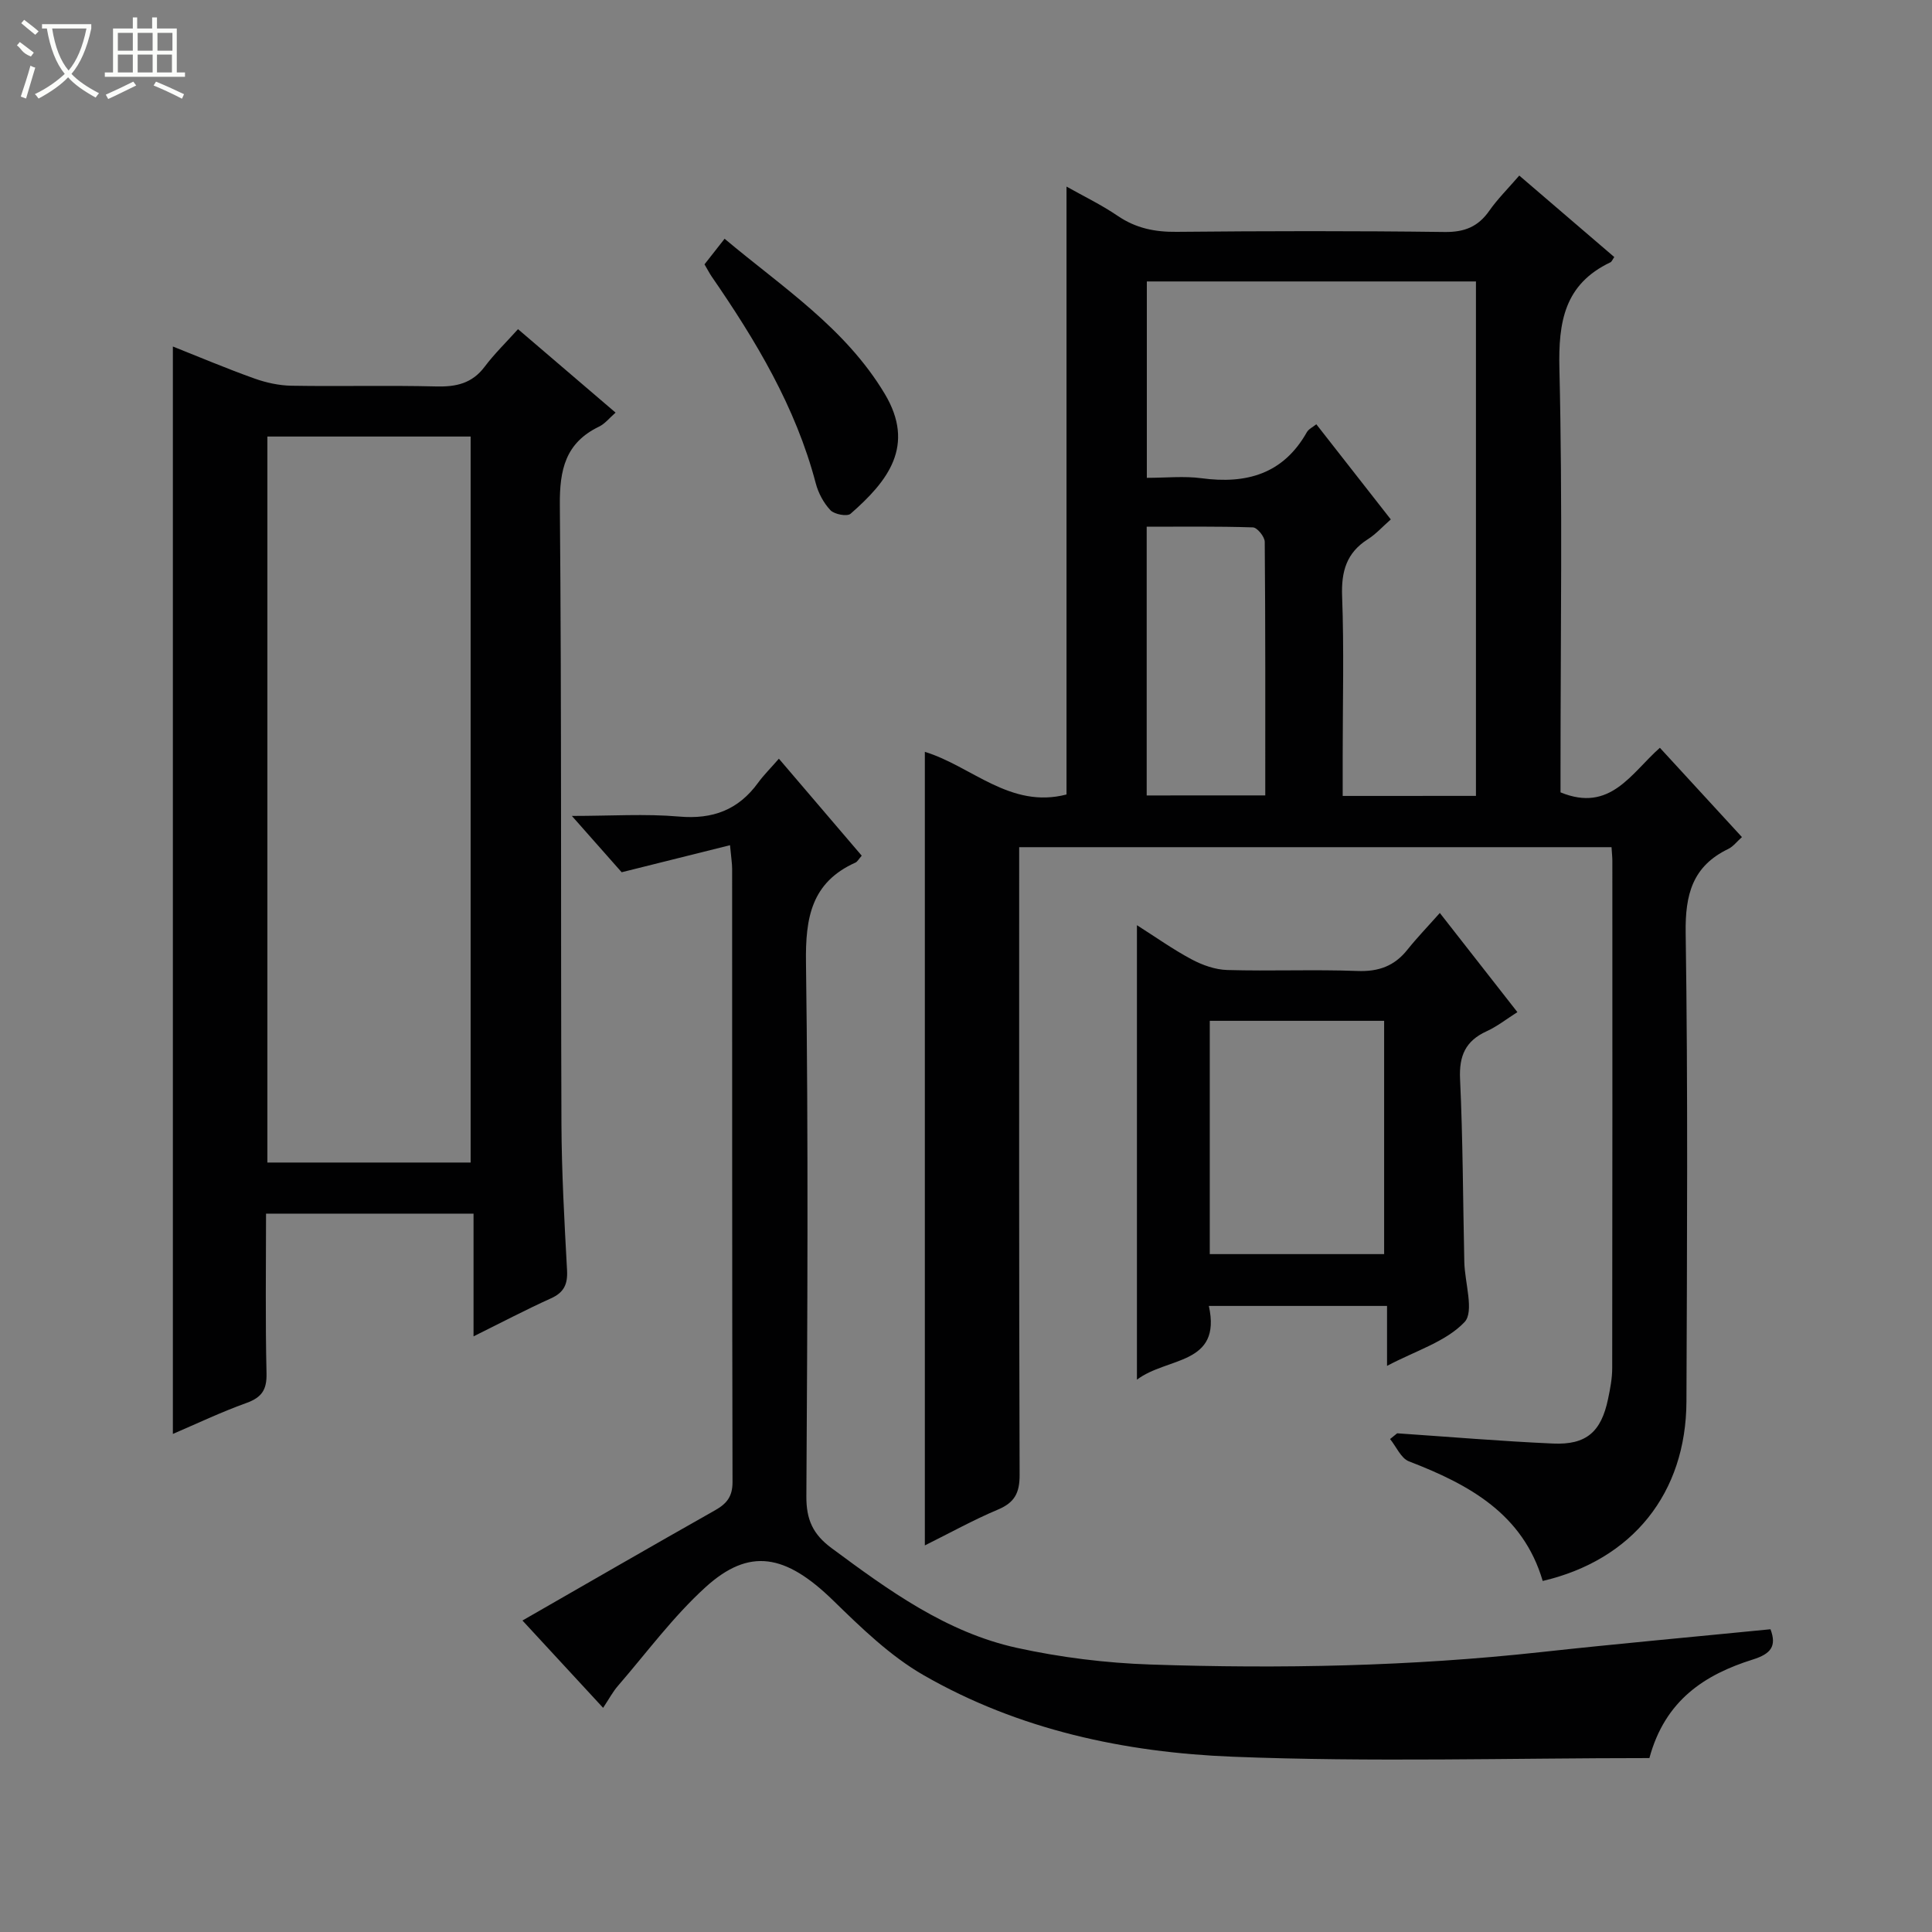 <svg enable-background="new 0 0 400 400" viewBox="0 0 400 400" xmlns="http://www.w3.org/2000/svg"><rect x="0" y="0" width="400" height="400" fill="#808080" stroke="none"/><g fill="#010102"><path d="m289.27 296.75c10.75.73 21.49 1.64 32.26 2.12 6.91.31 9.98-2.42 11.4-9.22.44-2.1.86-4.26.86-6.4.05-35 .04-70 .03-105 0-.82-.1-1.63-.17-2.85-40.68 0-81.25 0-122.64 0v5.47c0 41.5-.05 83 .09 124.5.01 3.7-1.02 5.71-4.46 7.16-5.15 2.17-10.06 4.9-15.16 7.43 0-55 0-109.53 0-164.3 9.7 2.97 17.69 11.86 29.33 8.83 0-41.67 0-83.51 0-125.86 3.38 1.91 7.17 3.73 10.61 6.07 3.76 2.56 7.69 3.35 12.19 3.3 18.5-.18 37-.21 55.5.03 4.11.05 6.92-1.09 9.23-4.39 1.7-2.43 3.85-4.56 6.21-7.29 6.69 5.73 13.19 11.31 19.67 16.87-.4.57-.53.97-.8 1.09-9.52 4.53-10.8 12.31-10.56 22.1.66 27.48.23 54.99.23 82.49v5.15c10.31 4.24 14.59-3.94 20.57-9.23 5.67 6.18 11.27 12.26 16.99 18.49-1.08.96-1.82 1.96-2.8 2.44-7.43 3.57-8.97 9.43-8.85 17.4.48 32.33.28 64.66.16 97-.07 19-11.17 32.82-29.76 37.17-4.08-13.89-15.24-19.97-27.69-24.76-1.65-.63-2.62-3.04-3.91-4.62.48-.39.97-.79 1.47-1.19zm16.31-131.97c0-35.79 0-71.13 0-106.51-22.91 0-45.48 0-68.14 0v40.66c4.02 0 7.72-.4 11.29.08 9.31 1.25 16.94-.85 21.84-9.53.37-.65 1.2-1.03 1.96-1.64 5.22 6.67 10.3 13.17 15.42 19.7-1.72 1.51-3.08 3.04-4.75 4.1-4.43 2.81-5.52 6.67-5.33 11.8.41 10.97.12 21.97.12 32.95v8.4c9.53-.01 18.33-.01 27.59-.01zm-43.62-.1c0-17.67.04-35.09-.11-52.51-.01-1.05-1.57-2.96-2.45-2.98-7.39-.24-14.79-.14-21.99-.14v55.64c8.25-.01 16.16-.01 24.55-.01z"/><path d="m35.79 296.88c0-75.09 0-149.9 0-225.14 5.52 2.19 11.13 4.57 16.87 6.62 2.44.87 5.11 1.46 7.69 1.5 10 .17 20-.1 29.99.15 4.11.1 7.4-.62 10-4.08 1.99-2.65 4.4-4.99 6.91-7.78 7 5.99 13.41 11.47 20.2 17.28-1.28 1.11-2.2 2.31-3.43 2.9-6.96 3.36-8.18 8.92-8.11 16.26.38 42.66.17 85.32.33 127.97.04 10.14.61 20.29 1.16 30.42.16 2.91-.63 4.62-3.35 5.84-5.12 2.31-10.1 4.93-16.01 7.86 0-8.85 0-17.01 0-25.41-14.63 0-28.53 0-42.96 0 0 11.17-.16 22.12.1 33.06.08 3.41-.98 4.98-4.13 6.13-5.29 1.9-10.38 4.33-15.26 6.42zm61.65-56.19c0-50.4 0-100.42 0-150.31-14.29 0-28.2 0-42.08 0v150.31z"/><path d="m108.17 335.51c13.61-7.81 26.7-15.38 39.87-22.82 2.41-1.36 3.62-2.83 3.62-5.81-.1-42.33-.06-84.67-.08-127 0-1.14-.2-2.28-.44-4.89-7.51 1.87-14.6 3.65-22.43 5.6-2.76-3.12-6.14-6.94-10.31-11.66 8.1 0 15.2-.48 22.2.13 6.97.61 12.26-1.38 16.34-6.98 1.17-1.61 2.6-3.02 4.32-5 6.05 7.09 11.61 13.59 17.15 20.08-.63.71-.89 1.25-1.3 1.43-9.13 4.1-10.37 11.43-10.24 20.69.5 36.83.3 73.66.08 110.5-.03 4.84 1.35 7.88 5.23 10.75 11.82 8.75 23.74 17.43 38.35 20.64 9.04 1.98 18.38 3.14 27.63 3.45 26.96.91 53.92.38 80.78-2.56 15.82-1.73 31.67-3.16 47.62-4.74 1.34 3.54.04 5.1-3.64 6.26-9.91 3.11-18.18 8.38-21.43 20.41-28.7 0-57.53.86-86.28-.28-22.32-.88-44.3-5.56-64-16.89-6.91-3.97-12.9-9.8-18.68-15.43-9.92-9.68-17.4-11.01-26.47-2.77-6.7 6.09-12.17 13.54-18.13 20.43-1.06 1.22-1.83 2.69-3.06 4.54-5.66-6.13-11.03-11.94-16.7-18.08z"/><path d="m298.1 189.02c5.79 7.4 10.8 13.81 16.06 20.53-2.24 1.42-4.19 2.97-6.39 3.97-4.36 2-5.7 5.07-5.48 9.87.59 12.61.6 25.26.88 37.89.09 4.28 2.1 10.28.04 12.45-3.86 4.06-10.06 5.9-16.04 9.06 0-4.59 0-8.31 0-12.41-12.38 0-24.28 0-36.89 0 2.72 12.31-8.68 10.53-14.89 15.27 0-31.67 0-62.46 0-94.1 3.89 2.47 7.48 5.03 11.33 7.08 2.23 1.19 4.88 2.13 7.37 2.2 8.98.26 17.99-.14 26.96.2 4.39.17 7.67-1.03 10.36-4.43 1.97-2.46 4.17-4.74 6.69-7.58zm-47.63 70.63h36.1c0-16.31 0-32.33 0-48.3-12.25 0-24.14 0-36.1 0z"/><path d="m145.86 54.73c1.41-1.8 2.62-3.34 4.16-5.3 11.93 10.03 24.95 18.42 33.14 32.08 6.47 10.79.64 18.13-7.06 24.86-.71.62-3.35.12-4.16-.73-1.42-1.5-2.52-3.57-3.05-5.59-4.16-15.83-12.42-29.56-21.58-42.85-.46-.69-.84-1.43-1.45-2.47z"/></g><path d="m6.4 11.7c-2-.8-1.9-1.6-2.9-2.3l.6-.7c.9.7 1.9 1.4 2.9 2.2zm-2.1 8.3c.7-2.1 1.4-4.2 2-6.4.2.1.6.3 1 .4-.7 2.3-1.3 4.4-1.9 6.4zm3-12.8c-1.1-.9-2.1-1.7-2.9-2.4l.6-.7c1 .8 2 1.5 3 2.4zm1.4-1.3v-.9h10.2v.9c-.9 4.2-2.3 7.3-4.1 9.4 1.3 1.4 3.2 2.7 5.7 4-.2.2-.4.5-.7.9-2.5-1.4-4.4-2.7-5.7-4.2-1.4 1.5-3.5 3-6.1 4.4 0 0 0 0-.1-.1-.3-.4-.5-.7-.7-.8 2.7-1.3 4.7-2.8 6.2-4.2-1.8-2.2-3-5.3-3.7-9.4zm9.2 0h-7.1c.6 3.8 1.7 6.7 3.4 8.7 1.7-2 2.9-4.8 3.7-8.7z" fill="#fbfcfa"/><path d="m31.6 3.6h.9v2.3h4.1v9.1h1.7v.9h-16.6v-.9h1.7v-9.1h4.1v-2.3h.9v2.3h3.1v-2.3zm-4 13.3.6.8c-1.9.9-3.8 1.9-5.8 2.8-.2-.3-.3-.6-.5-.9 2-.9 3.9-1.8 5.7-2.7zm-3.2-10.1v3.7h3.1v-3.7zm0 4.5v3.7h3.1v-3.7zm4.1-4.5v3.7h3.1v-3.7zm0 4.5v3.7h3.1v-3.7zm9.1 9.1c-2.1-1.1-4.1-2-5.8-2.7l.5-.8c2.2.9 4.1 1.8 5.8 2.6l-.4.9zm-1.9-13.6h-3.1v3.7h3.1zm-3.2 4.5v3.7h3.1v-3.7z" fill="#fbfcfa"/></svg>
